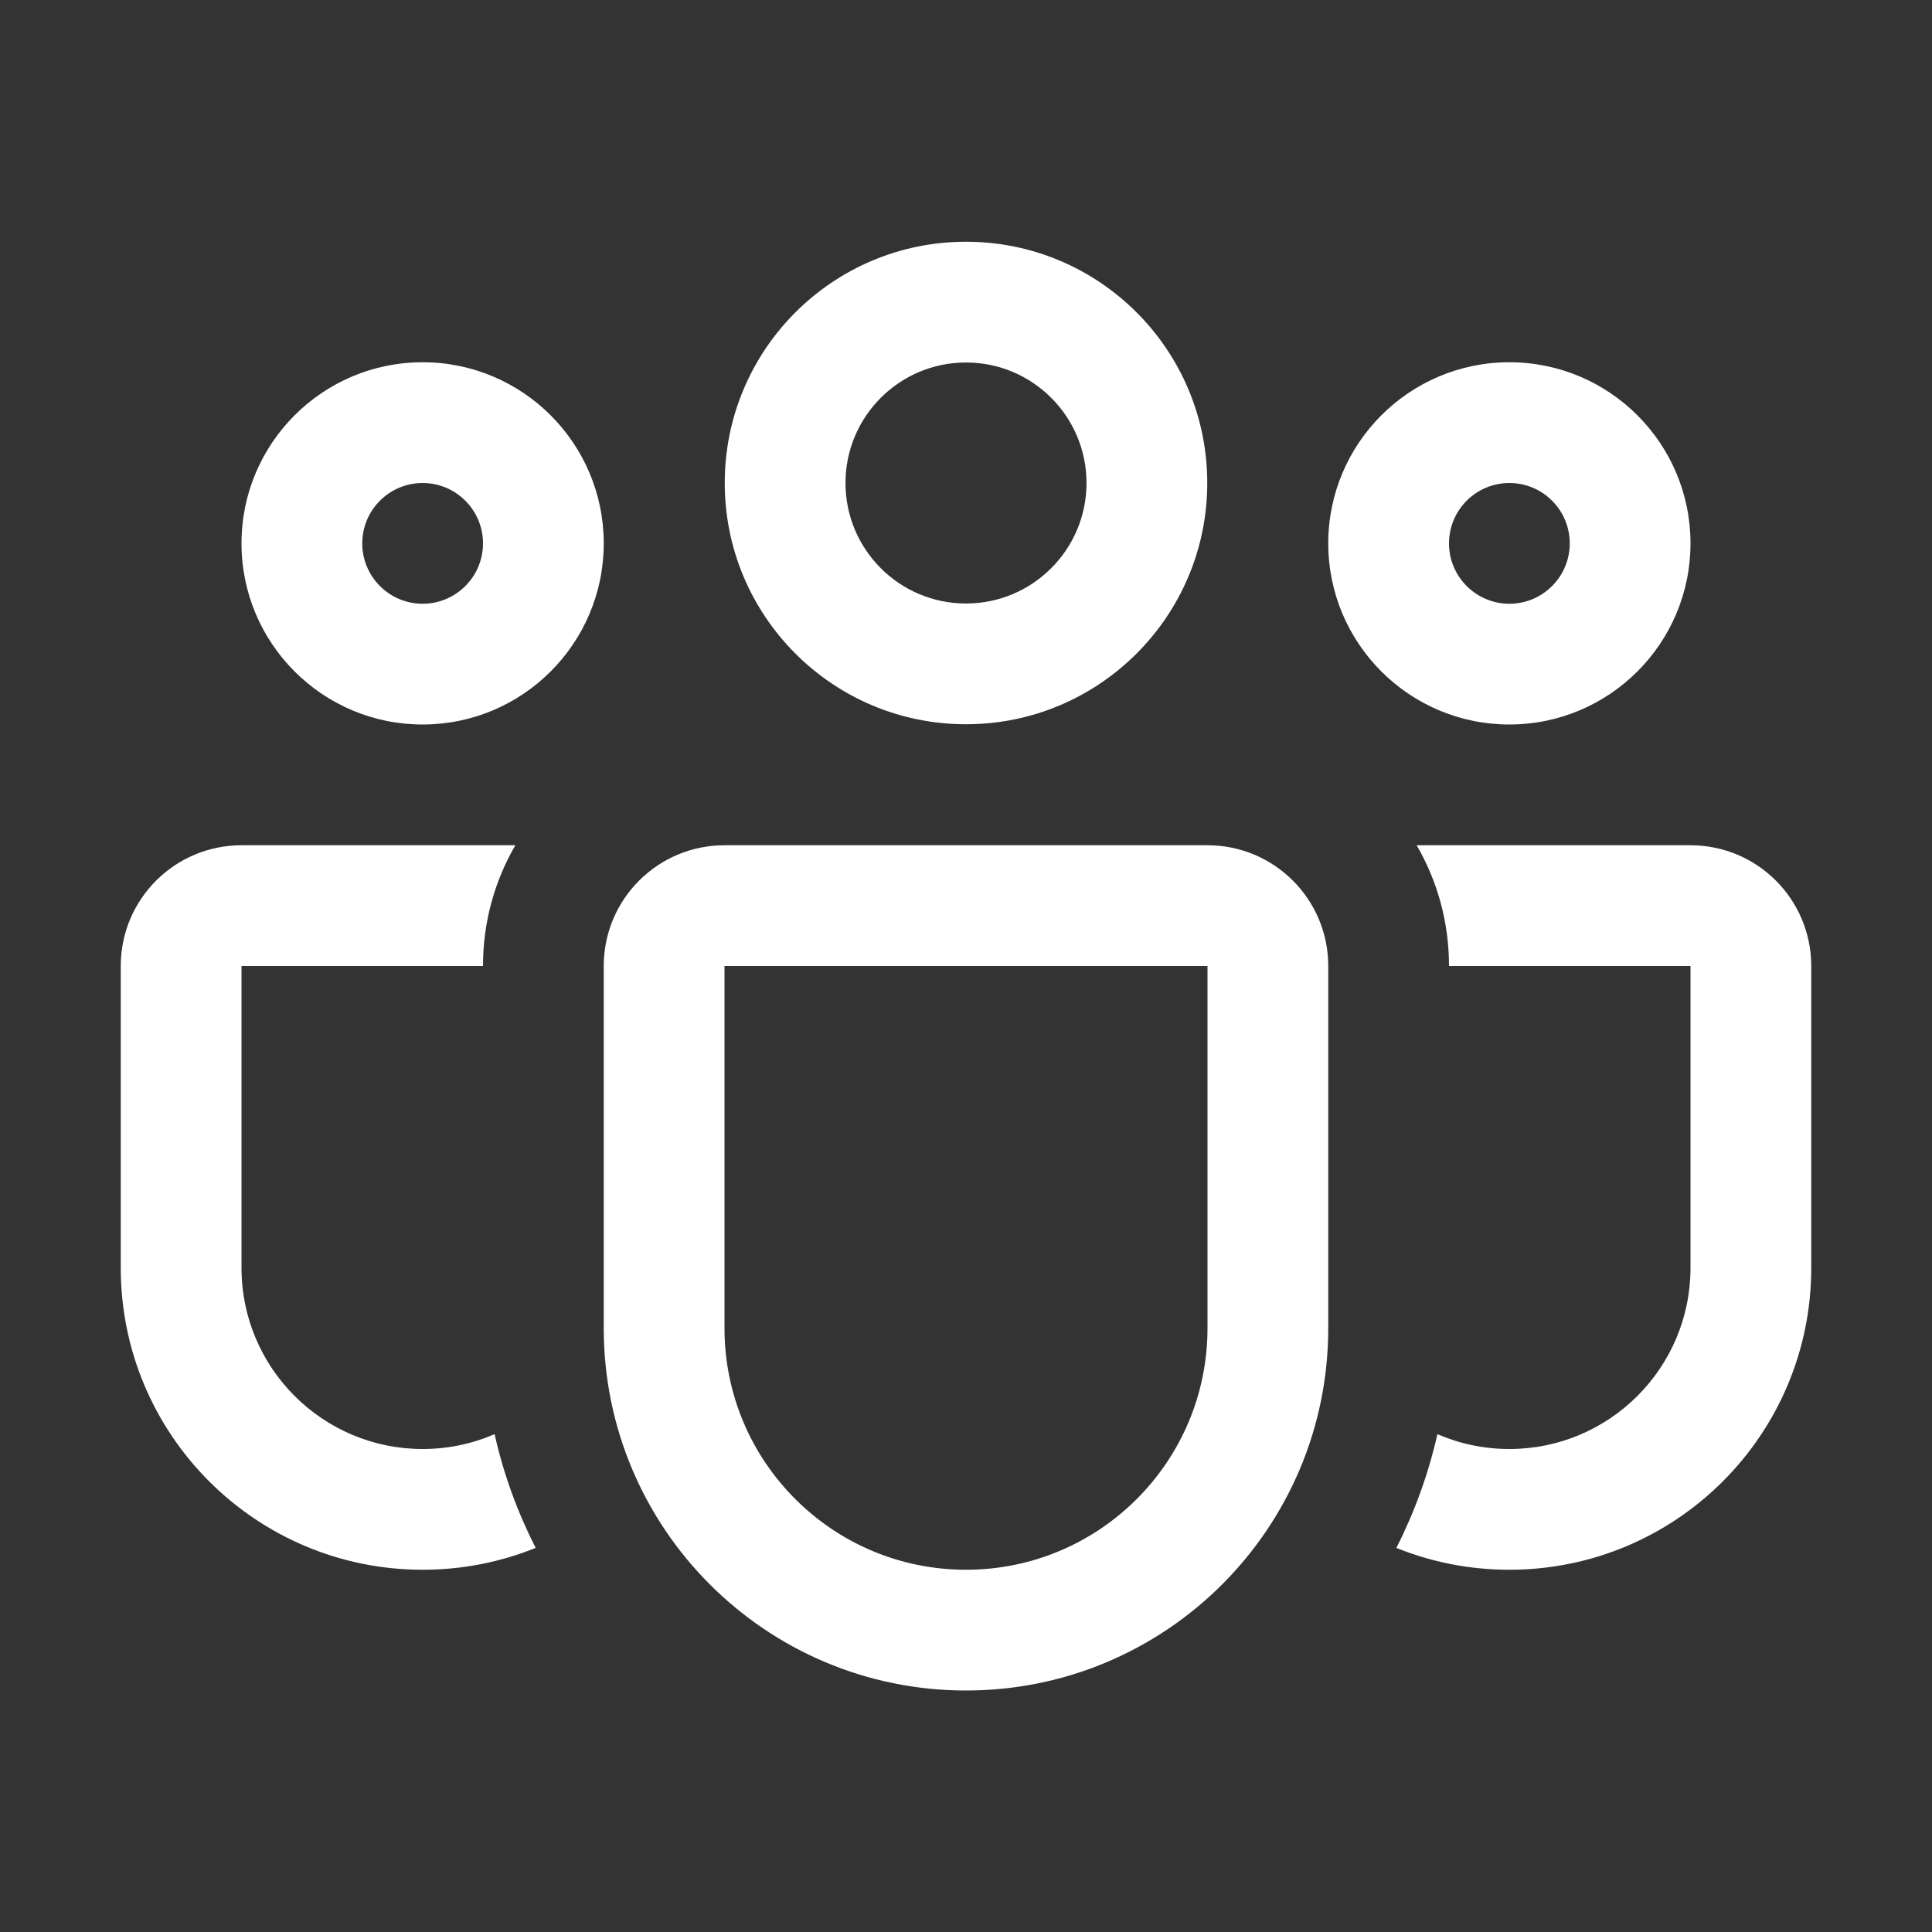 <svg width="16" height="16" viewBox="0 0 16 16" fill="none" xmlns="http://www.w3.org/2000/svg">
<rect x="0" y="0" width="16" height="16" fill="#333333" stroke="none"/>
<path d="M6.002 4C6.002 2.896 6.896 2.002 8 2.002C9.103 2.002 9.998 2.896 9.998 4C9.998 5.103 9.103 5.998 8 5.998C6.896 5.998 6.002 5.103 6.002 4ZM8 3.002C7.449 3.002 7.002 3.449 7.002 4C7.002 4.551 7.449 4.998 8 4.998C8.551 4.998 8.998 4.551 8.998 4C8.998 3.449 8.551 3.002 8 3.002ZM11 4.5C11 3.672 11.672 3 12.5 3C13.328 3 14 3.672 14 4.5C14 5.328 13.328 6 12.5 6C11.672 6 11 5.328 11 4.5ZM12.5 4C12.224 4 12 4.224 12 4.5C12 4.776 12.224 5 12.5 5C12.776 5 13 4.776 13 4.5C13 4.224 12.776 4 12.5 4ZM3.5 3C2.672 3 2 3.672 2 4.5C2 5.328 2.672 6 3.5 6C4.328 6 5 5.328 5 4.5C5 3.672 4.328 3 3.5 3ZM3 4.5C3 4.224 3.224 4 3.5 4C3.776 4 4 4.224 4 4.5C4 4.776 3.776 5 3.5 5C3.224 5 3 4.776 3 4.5ZM4.268 7C4.097 7.294 4 7.635 4 8L2 8V10.5C2 11.328 2.672 12 3.5 12C3.712 12 3.914 11.956 4.096 11.877C4.17 12.208 4.286 12.524 4.436 12.819C4.147 12.936 3.831 13 3.5 13C2.119 13 1 11.881 1 10.5V8C1 7.447 1.448 7 2 7H4.268ZM11.564 12.819C11.853 12.936 12.169 13 12.5 13C13.881 13 15 11.881 15 10.5V8C15 7.447 14.552 7 14 7H11.732C11.903 7.294 12 7.635 12 8L14 8V10.5C14 11.328 13.328 12 12.5 12C12.288 12 12.086 11.956 11.904 11.877C11.829 12.208 11.714 12.524 11.564 12.819ZM6 7C5.448 7 5 7.447 5 8V11C5 12.657 6.343 14 8 14C9.657 14 11 12.657 11 11V8C11 7.447 10.552 7 10 7H6ZM6 8L10 8V11C10 12.104 9.105 13 8 13C6.895 13 6 12.104 6 11V8Z" fill="#ffffff"/>
</svg>
